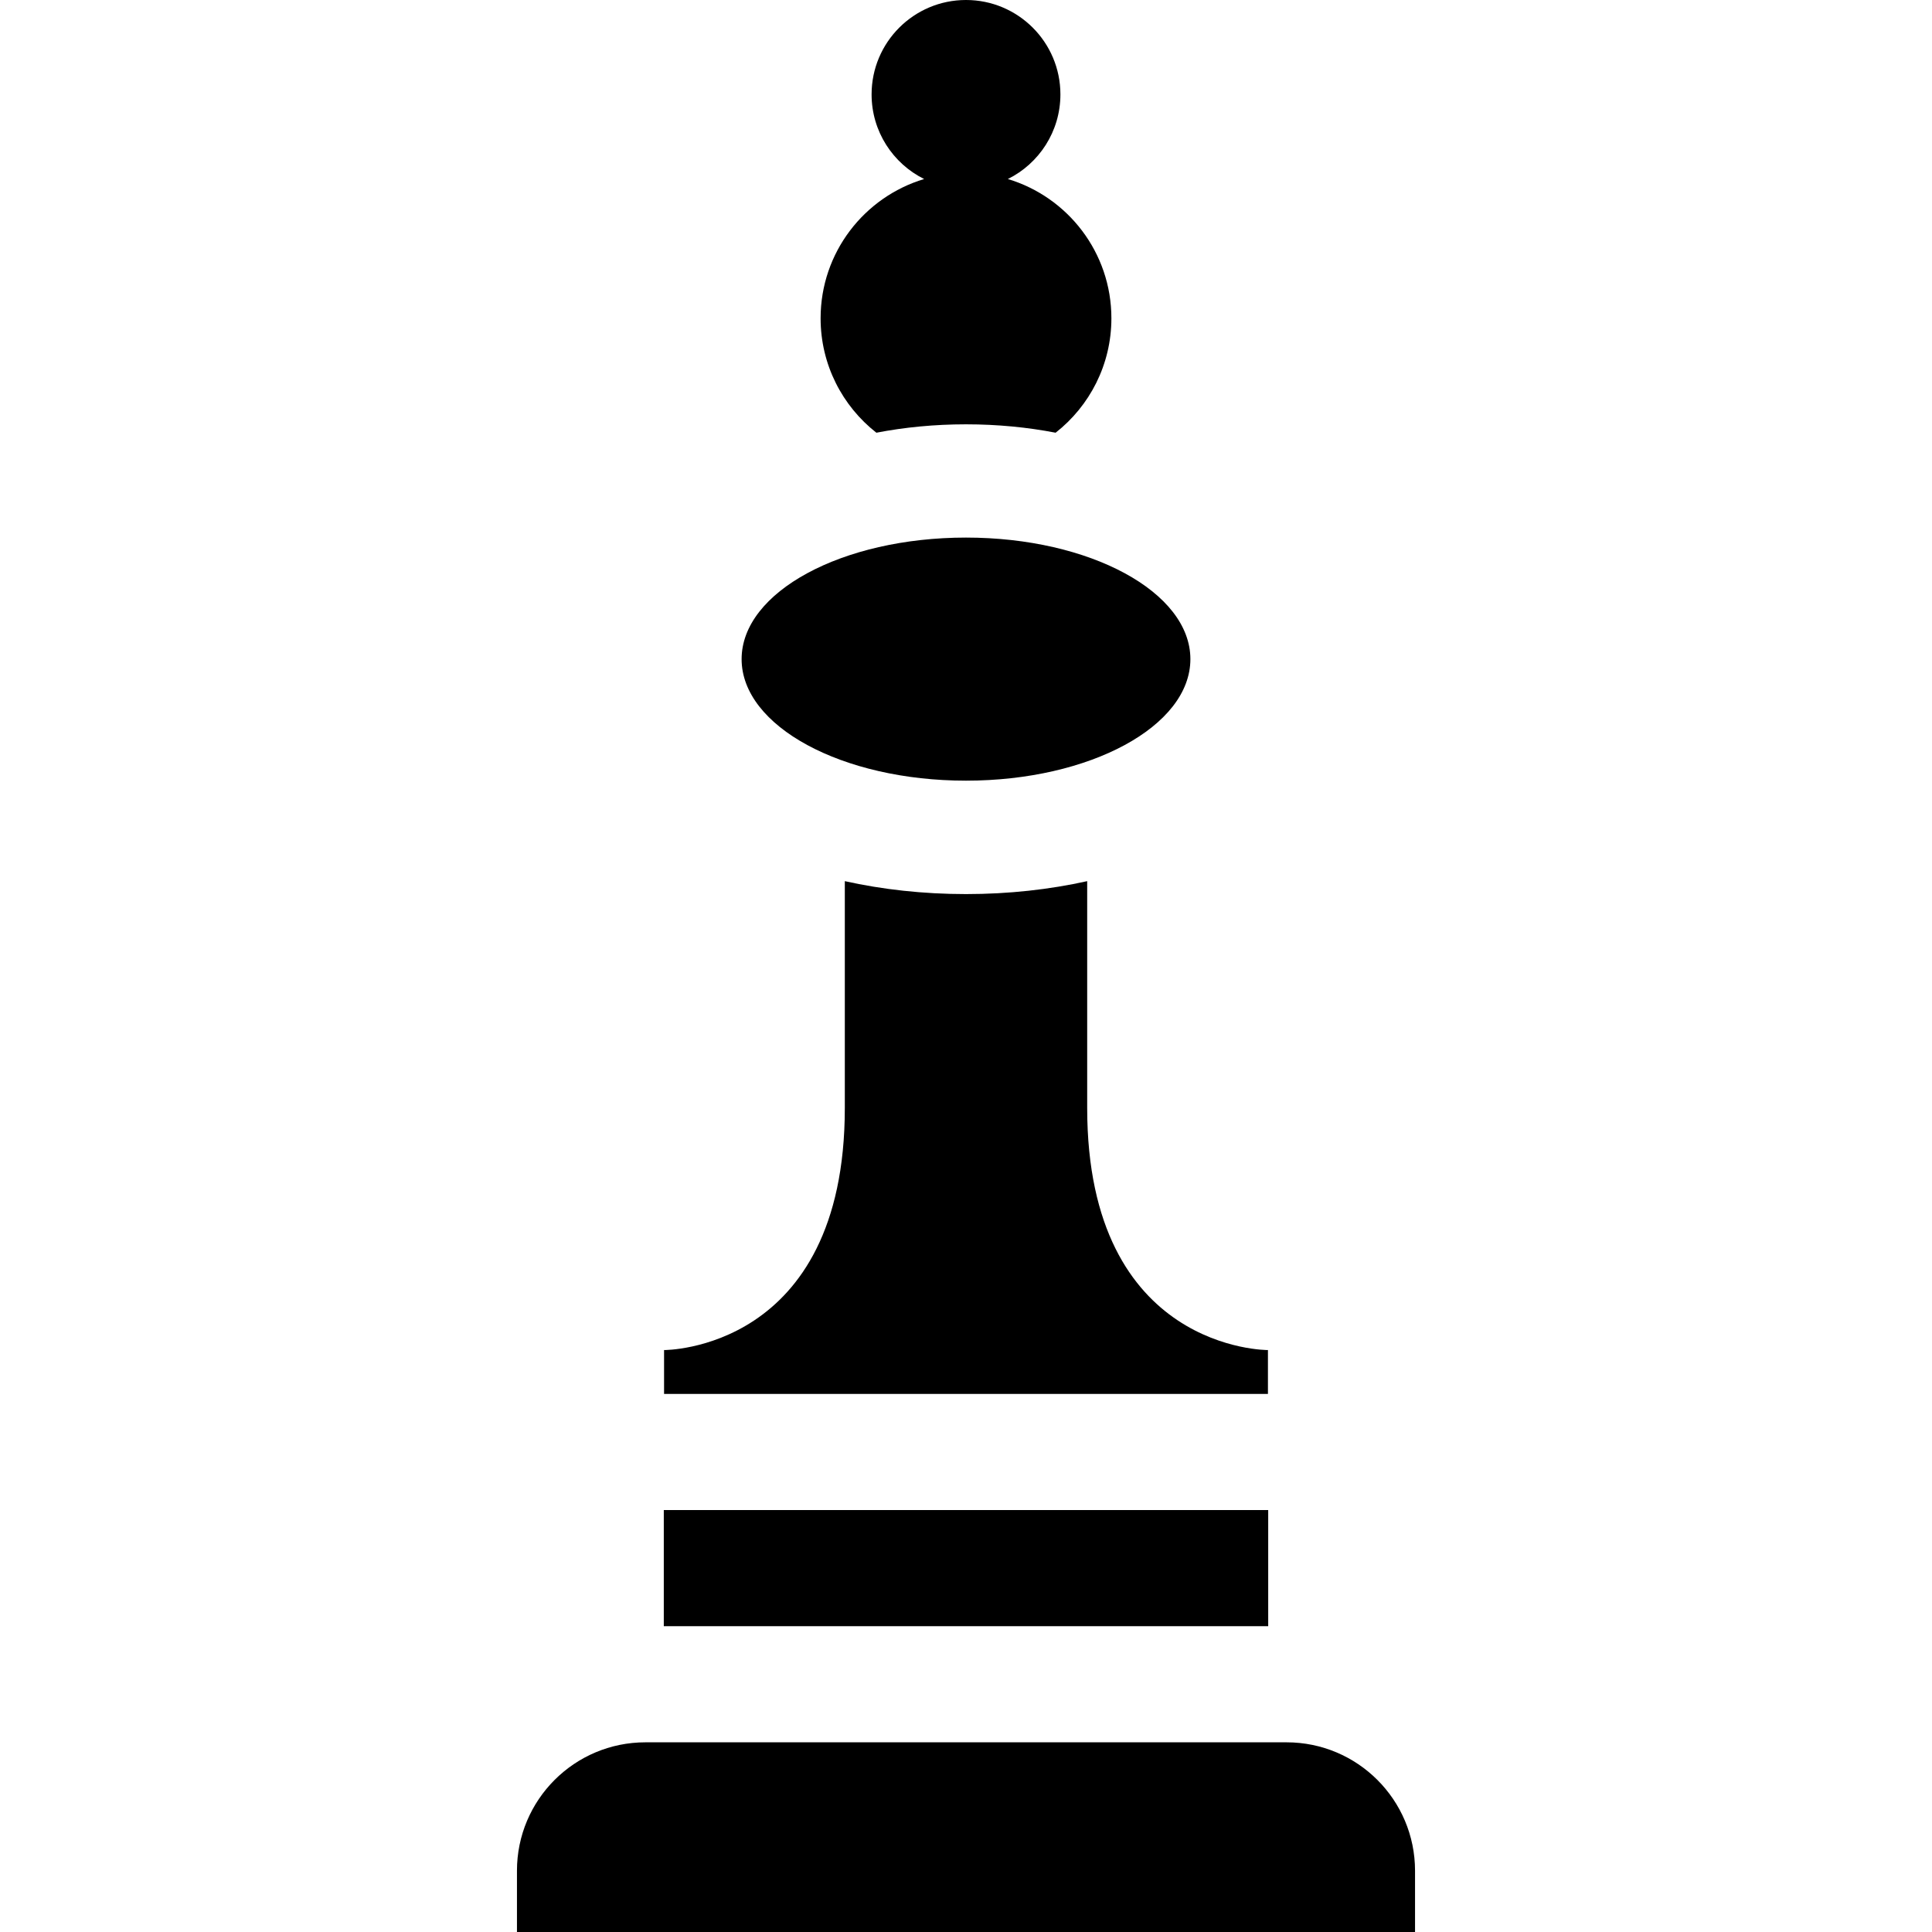 <svg id="Capa_1" enable-background="new 0 0 512 512" height="512" viewBox="0 0 512 512" width="512" xmlns="http://www.w3.org/2000/svg"><ellipse cx="256" cy="174.674" rx="59.465" ry="32.21"/><path d="m137 495.779v16.221h238v-16.221c0-18.803-15.243-34.046-34.046-34.046h-169.908c-18.803 0-34.046 15.243-34.046 34.046z"/><path d="m175.912 400.181h160.176v30.776h-160.176z"/><path d="m336.017 357.779s-47.901.342-47.901-64.169v-60.096c-9.905 2.203-20.744 3.427-32.115 3.427s-22.211-1.223-32.116-3.427v60.096c0 64.511-47.901 64.169-47.901 64.169v11.626h160.034v-11.626z"/><path d="m232.248 114.674c7.424-1.436 15.417-2.224 23.752-2.224s16.328.788 23.752 2.224c8.993-7.053 14.779-18.011 14.779-30.327 0-17.422-11.566-32.137-27.437-36.902 8.251-4.09 13.925-12.593 13.925-22.426 0-13.818-11.201-25.019-25.019-25.019s-25.019 11.201-25.019 25.019c0 9.833 5.675 18.336 13.925 22.426-15.871 4.765-27.437 19.48-27.437 36.902 0 12.315 5.785 23.273 14.779 30.327z"/></svg>